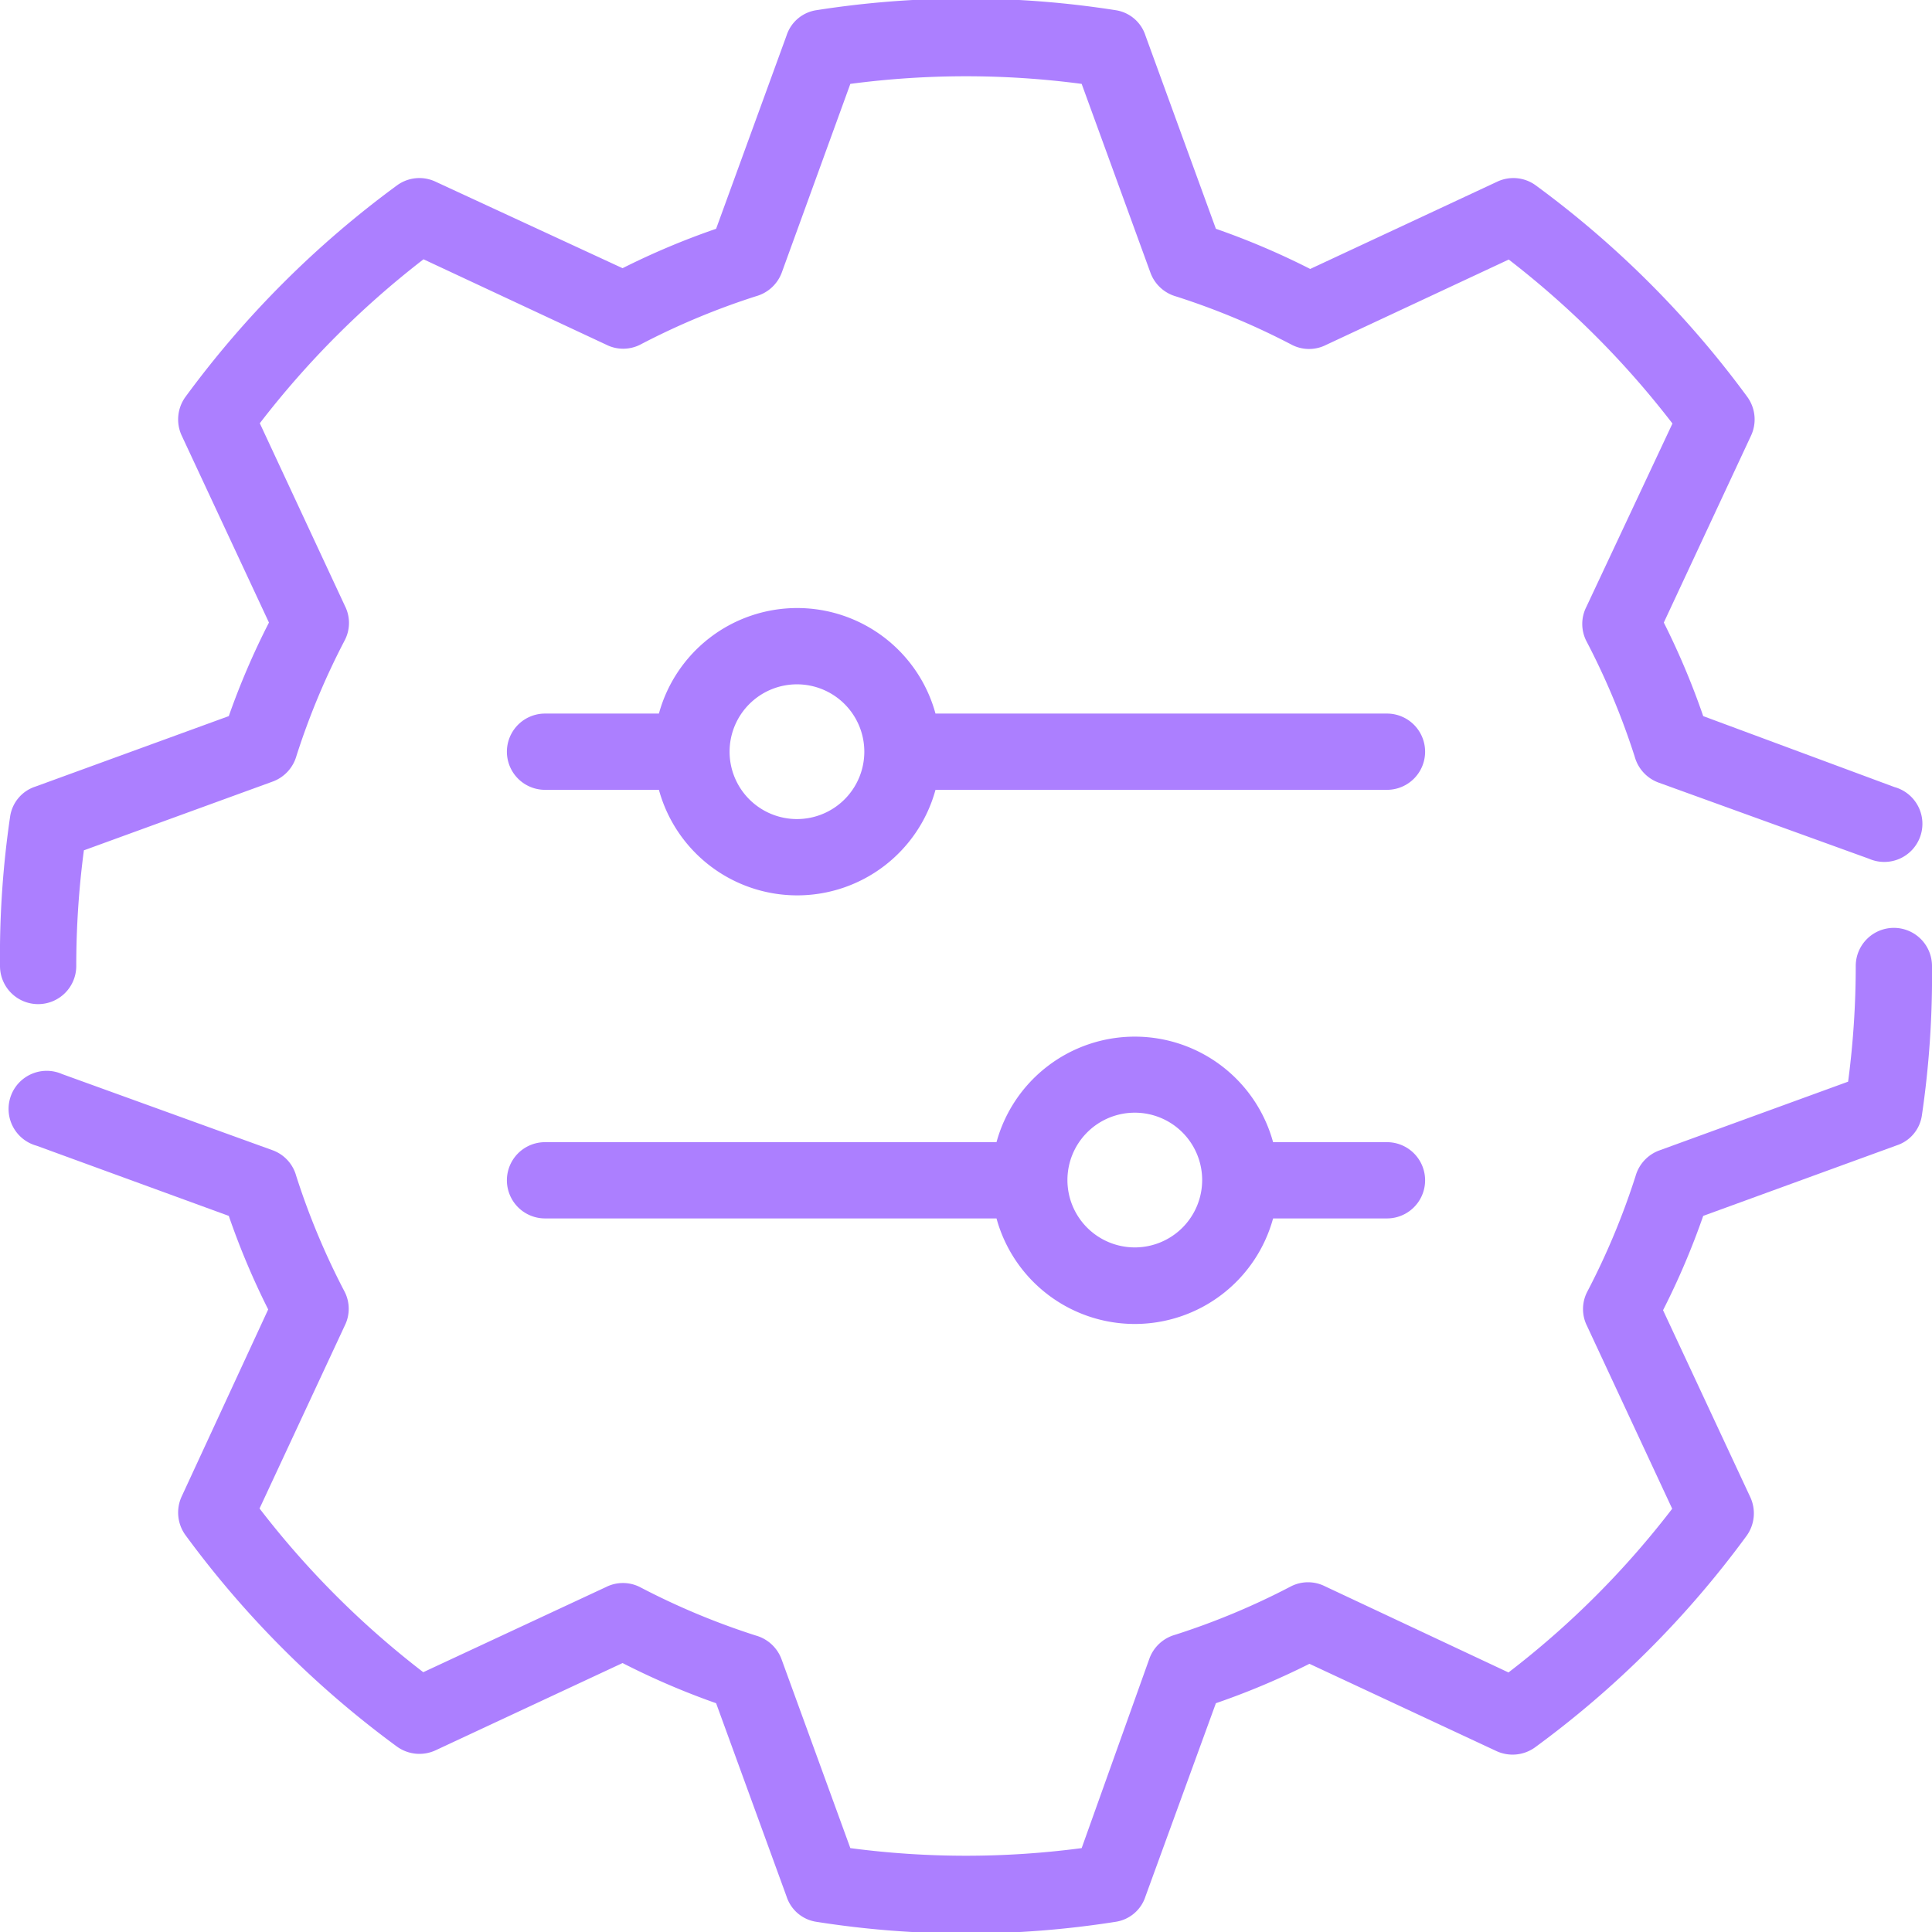 <svg id="Layer_1" data-name="Layer 1" xmlns="http://www.w3.org/2000/svg" viewBox="0 0 76 76"><path d="M54.56,28.07H36.8a5.64,5.64,0,0,0-10.88,0H21.44a1.5,1.5,0,0,0,0,3h4.48a5.64,5.64,0,0,0,10.88,0H54.56a1.5,1.5,0,0,0,0-3Zm-23.2,4.15A2.65,2.65,0,1,1,34,29.57,2.65,2.65,0,0,1,31.36,32.22Z" fill="#ac7fff"/><path d="M54.56,44.93H50.08a5.64,5.64,0,0,0-10.88,0H21.44a1.5,1.5,0,0,0,0,3H39.2a5.64,5.64,0,0,0,10.88,0h4.48a1.5,1.5,0,0,0,0-3Zm-9.92,4.14a2.65,2.65,0,1,1,2.65-2.64A2.65,2.65,0,0,1,44.64,49.07Z" fill="#ac7fff"/><path d="M1.5,39.5A1.5,1.5,0,0,0,3,38a34.65,34.65,0,0,1,.3-4.55l7.44-2.71a1.51,1.51,0,0,0,.92-1,28.64,28.64,0,0,1,1.91-4.57,1.48,1.48,0,0,0,0-1.33l-3.35-7.19a35.43,35.43,0,0,1,6.44-6.45l7.19,3.36a1.48,1.48,0,0,0,1.33,0,28.64,28.64,0,0,1,4.57-1.91,1.51,1.51,0,0,0,1-.92L33.45,3.3a34.65,34.65,0,0,1,9.1,0l2.71,7.44a1.51,1.51,0,0,0,1,.92,28.64,28.64,0,0,1,4.57,1.91,1.48,1.48,0,0,0,1.33,0l7.19-3.36a35.43,35.43,0,0,1,6.44,6.45L62.4,23.88a1.48,1.48,0,0,0,0,1.33,28.64,28.64,0,0,1,1.91,4.57,1.51,1.51,0,0,0,.92,1l8.29,3a1.5,1.5,0,1,0,1-2.82L67,28.17a29.72,29.72,0,0,0-1.55-3.68l3.43-7.35a1.51,1.51,0,0,0-.14-1.52,38.71,38.71,0,0,0-8.33-8.33,1.49,1.49,0,0,0-1.52-.14l-7.35,3.43A29.72,29.72,0,0,0,47.83,9l-2.77-7.6a1.46,1.46,0,0,0-1.18-1,38,38,0,0,0-11.76,0,1.46,1.46,0,0,0-1.18,1L28.17,9a29.72,29.72,0,0,0-3.68,1.55L17.14,7.15a1.49,1.49,0,0,0-1.52.14,38.71,38.71,0,0,0-8.33,8.33,1.51,1.51,0,0,0-.14,1.52l3.43,7.35A29.72,29.72,0,0,0,9,28.17l-7.6,2.77a1.46,1.46,0,0,0-1,1.17A37.61,37.61,0,0,0,0,38,1.5,1.5,0,0,0,1.5,39.5Z" fill="#ac7fff"/><path d="M74.5,36.5A1.5,1.5,0,0,0,73,38a34.65,34.65,0,0,1-.3,4.55l-7.44,2.71a1.51,1.51,0,0,0-.92,1,28.64,28.64,0,0,1-1.91,4.57,1.48,1.48,0,0,0,0,1.33l3.35,7.19a34.75,34.75,0,0,1-6.44,6.44L52.12,62.4a1.48,1.48,0,0,0-1.33,0,28.64,28.64,0,0,1-4.57,1.91,1.51,1.51,0,0,0-1,.92L42.55,72.7a34.65,34.65,0,0,1-9.1,0l-2.71-7.44a1.51,1.51,0,0,0-1-.92,28.64,28.64,0,0,1-4.57-1.91,1.48,1.48,0,0,0-1.33,0l-7.19,3.35a35.06,35.06,0,0,1-6.44-6.44l3.35-7.19a1.48,1.48,0,0,0,0-1.33,28.64,28.64,0,0,1-1.91-4.57,1.49,1.49,0,0,0-.92-1l-8.29-3a1.5,1.5,0,1,0-1,2.82L9,47.83a29.72,29.72,0,0,0,1.55,3.68L7.15,58.86a1.51,1.51,0,0,0,.14,1.52,38.71,38.71,0,0,0,8.33,8.33,1.51,1.51,0,0,0,1.52.14l7.35-3.43A29.72,29.72,0,0,0,28.17,67l2.77,7.6a1.46,1.46,0,0,0,1.18,1,37.81,37.81,0,0,0,11.76,0,1.46,1.46,0,0,0,1.18-1L47.83,67a29.72,29.72,0,0,0,3.68-1.55l7.35,3.43a1.51,1.51,0,0,0,1.52-.14,38.48,38.48,0,0,0,8.33-8.33,1.51,1.51,0,0,0,.14-1.52l-3.43-7.35A29.72,29.72,0,0,0,67,47.83l7.6-2.77a1.46,1.46,0,0,0,1-1.17A37.61,37.61,0,0,0,76,38,1.5,1.5,0,0,0,74.5,36.5Z" fill="#ac7fff"/></svg>